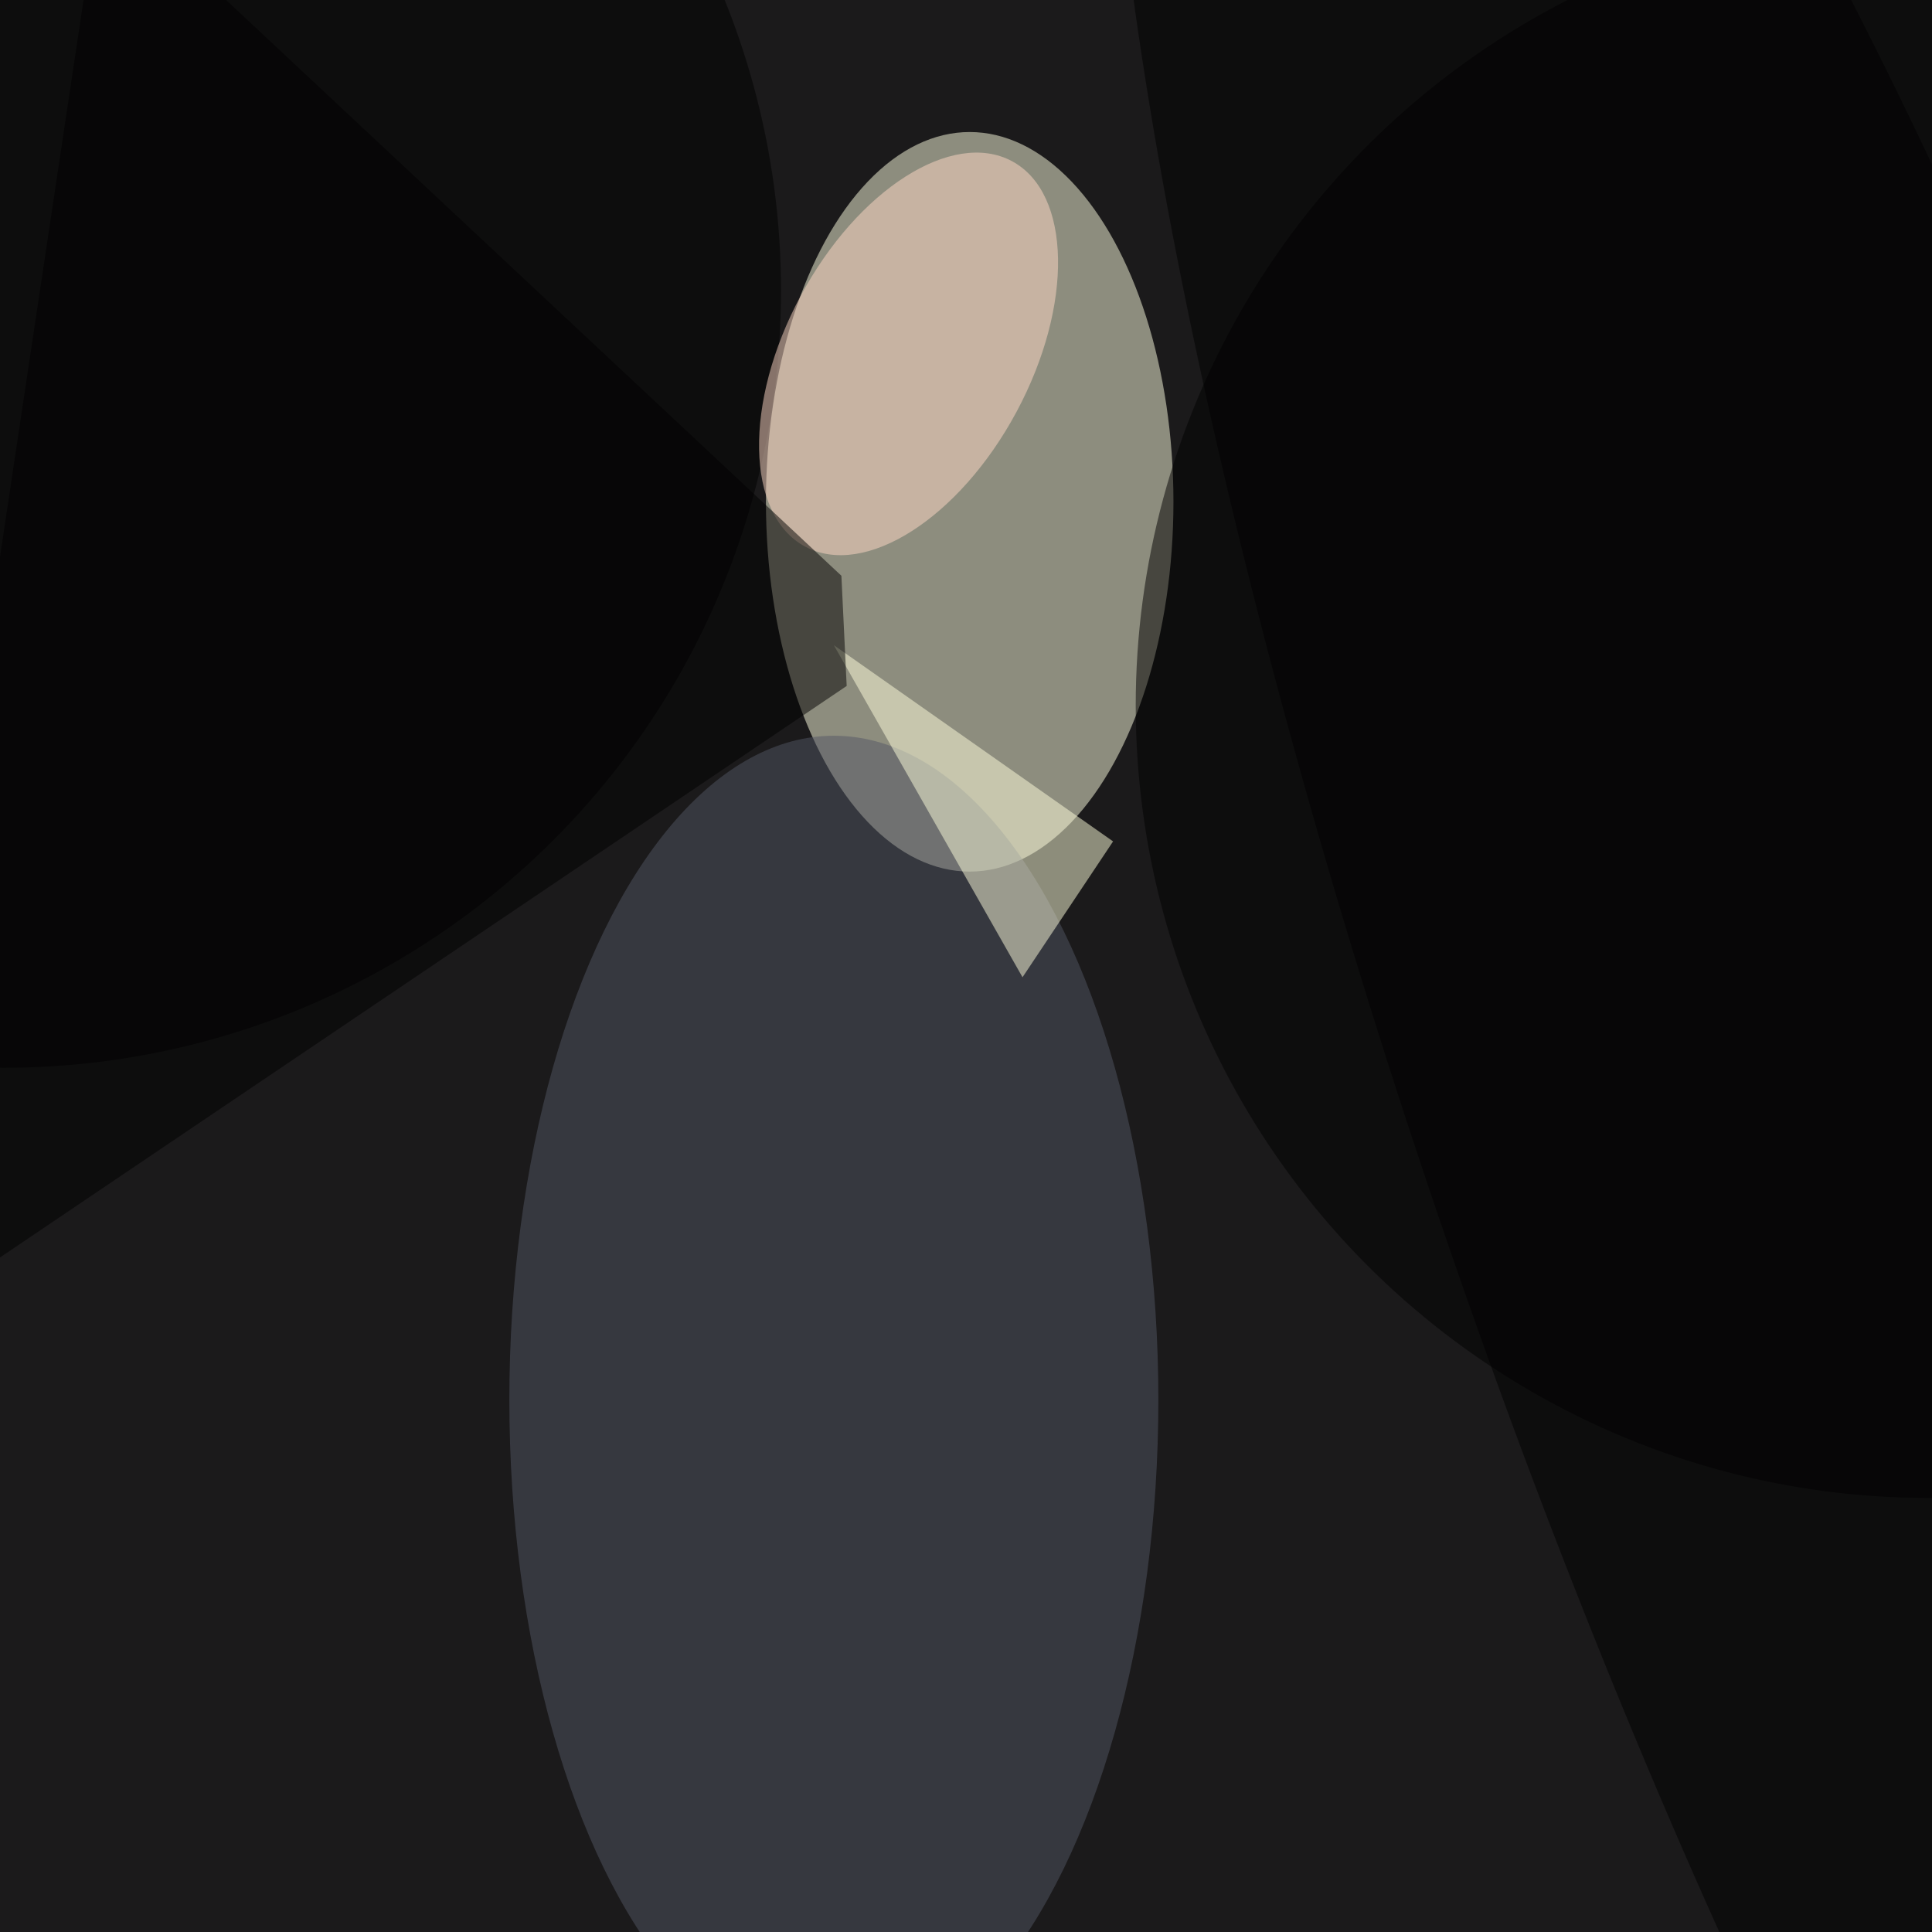 <svg xmlns="http://www.w3.org/2000/svg" viewBox="0 0 724 724"><filter id="b"><feGaussianBlur stdDeviation="12" /></filter><path fill="#1b1a1b" d="M0 0h724v724H0z"/><g filter="url(#b)" transform="translate(1.4 1.4) scale(2.828)" fill-opacity=".5"><ellipse fill="#ffffe2" cx="128" cy="66" rx="27" ry="49"/><ellipse fill="#535664" cx="110" cy="185" rx="43" ry="88"/><ellipse cx="255" cy="93" rx="105" ry="105"/><ellipse cy="38" rx="103" ry="103"/><ellipse fill="#ffdbc7" rx="1" ry="1" transform="matrix(-14.306 -7.677 13.704 -25.537 119.9 46.4)"/><path fill="#ffffdc" d="M110 85l37 26-12 18z"/><path d="M12.9-16L-16 176.6l127.7-86.2-.7-14.6z"/><ellipse rx="1" ry="1" transform="matrix(53.491 -18.384 82.88 241.155 244.7 145.5)"/></g></svg>
